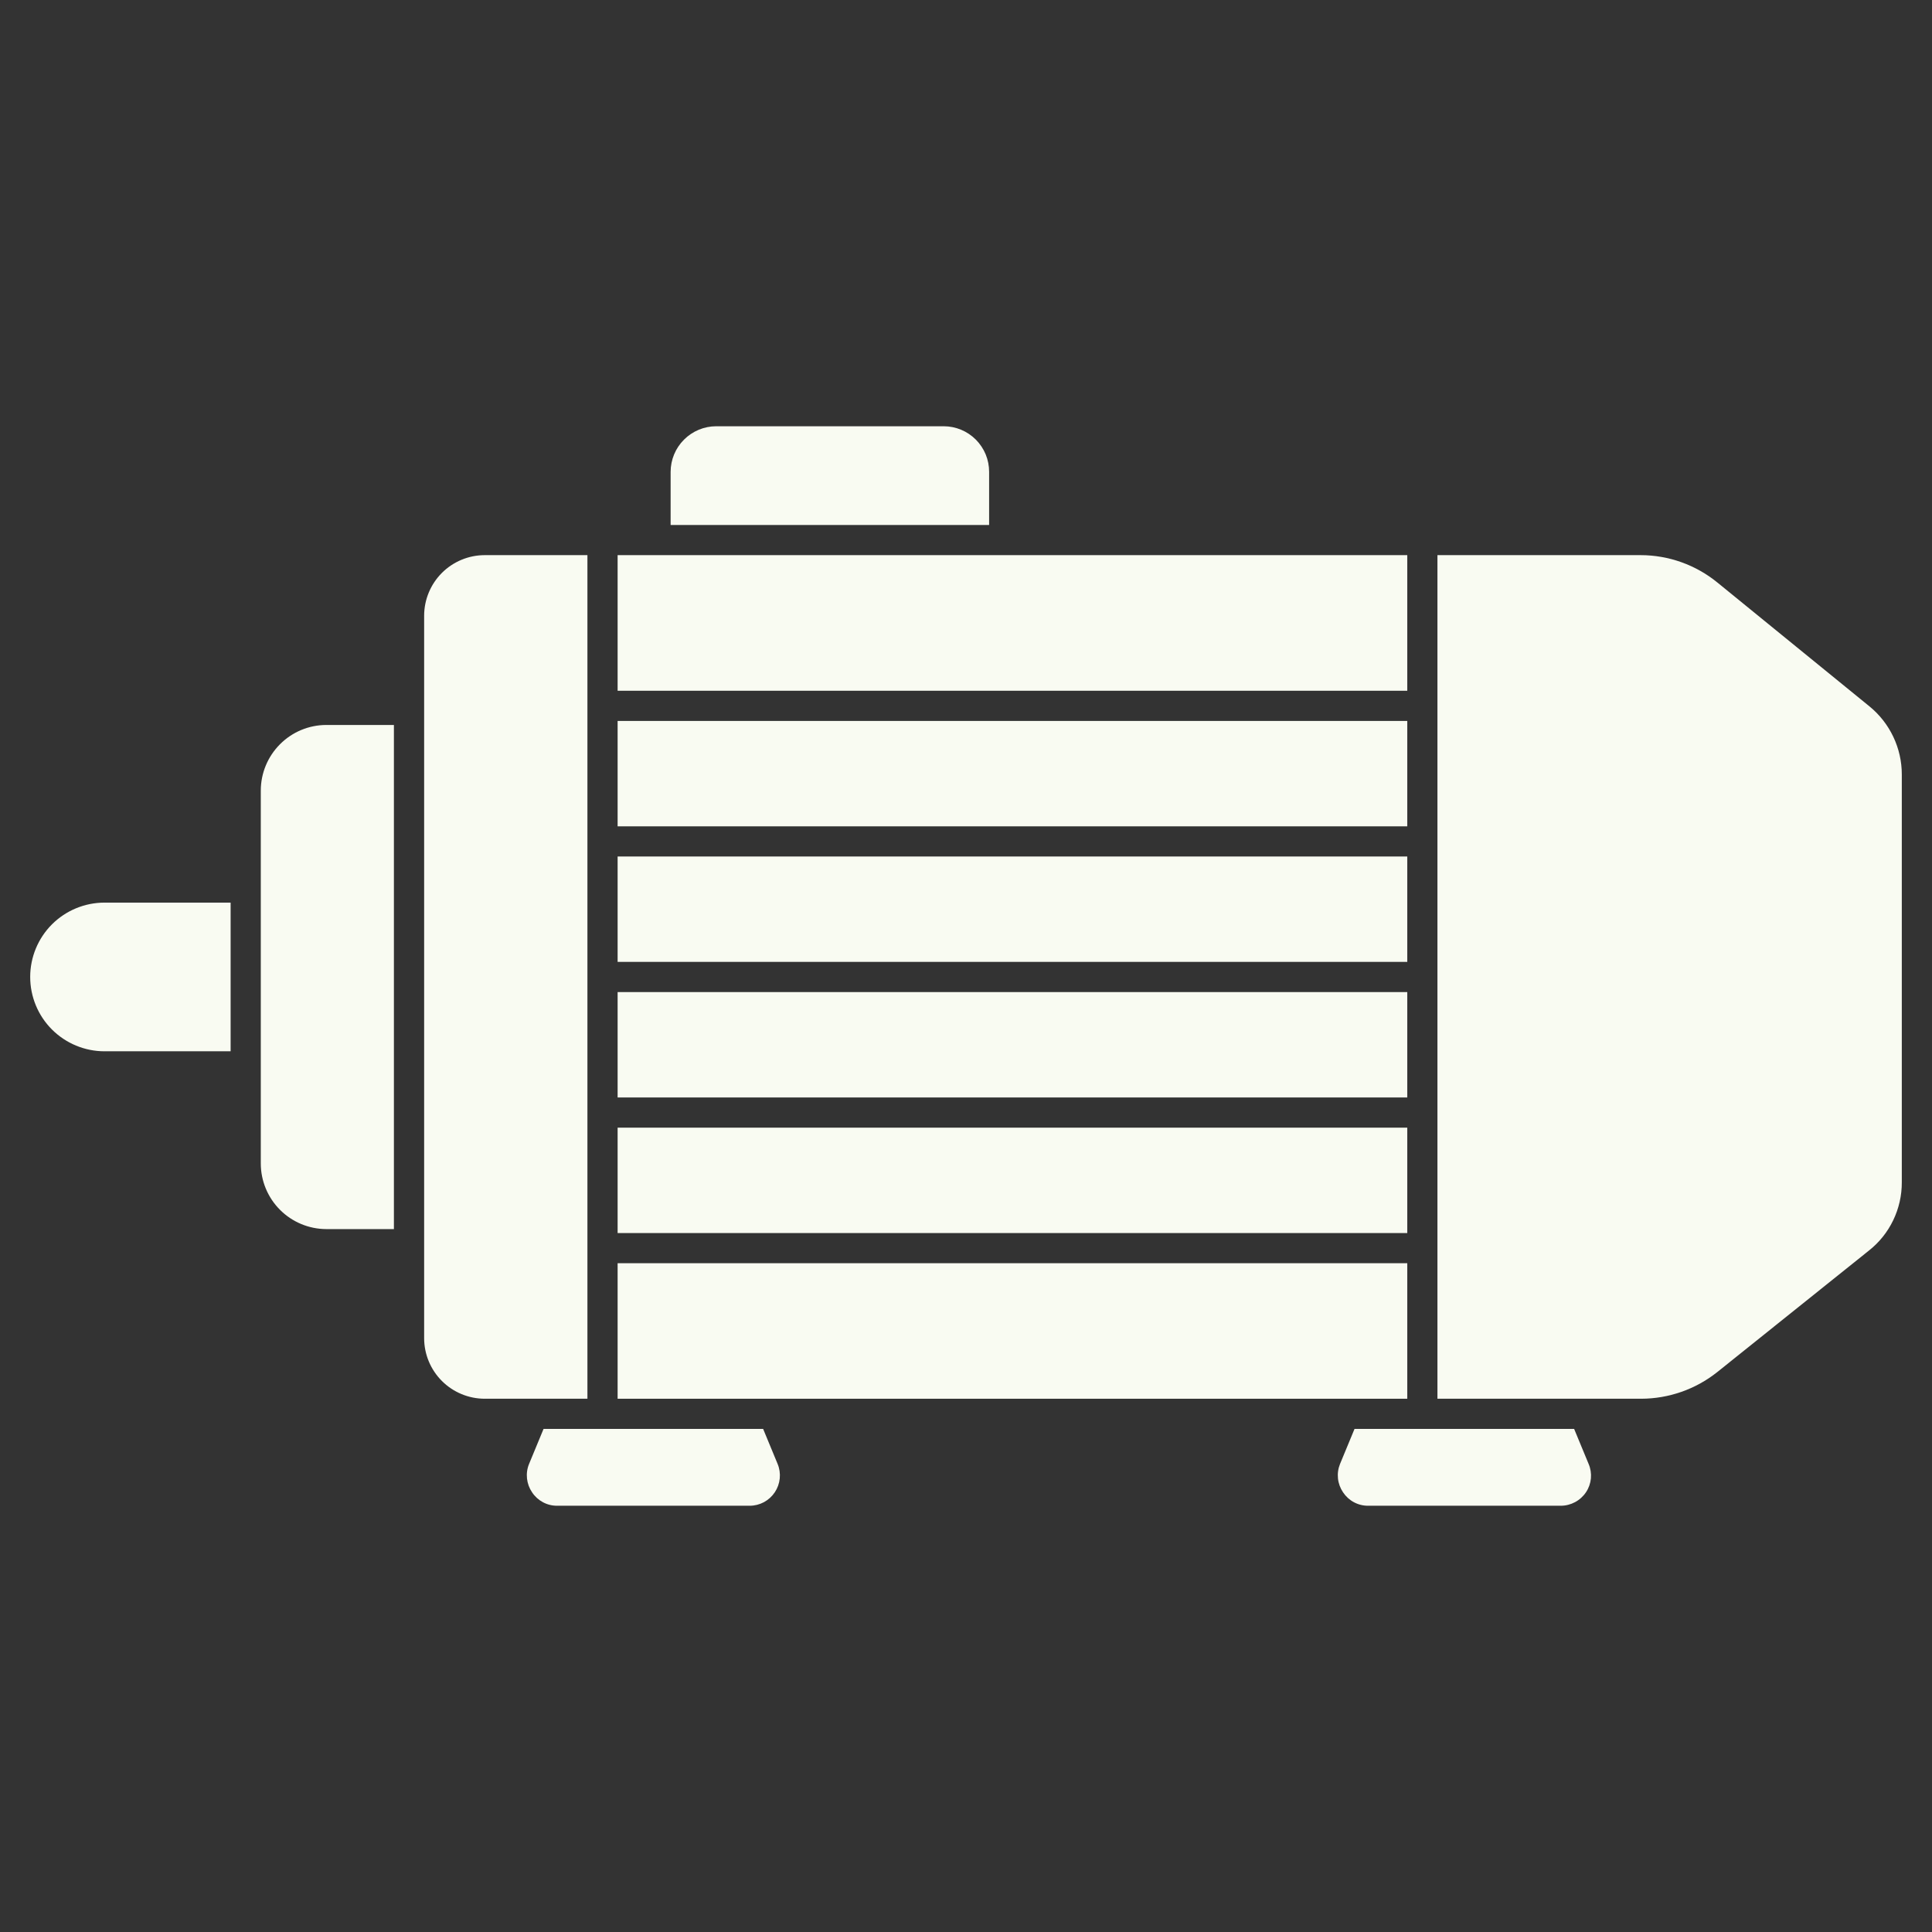 <svg width="62" height="62" viewBox="0 0 62 62" fill="none" xmlns="http://www.w3.org/2000/svg">
<rect x="0" y="0" width="62" height="62" fill="#333333" stroke="none"/>
<path d="M8.369 25.372V37.336C8.369 37.894 8.591 38.429 8.985 38.824C9.379 39.219 9.913 39.441 10.471 39.443H12.641V23.265H10.471C9.913 23.266 9.379 23.488 8.985 23.884C8.591 24.279 8.369 24.814 8.369 25.372Z" fill="#F9FBF2"/>
<path d="M19.82 36.188H45.161V39.57H19.82V36.188Z" fill="#F9FBF2"/>
<path d="M19.82 31.837H45.161V35.219H19.82V31.837Z" fill="#F9FBF2"/>
<path d="M19.82 23.136H45.161V26.518H19.82V23.136Z" fill="#F9FBF2"/>
<path d="M19.82 27.486H45.161V30.868H19.82V27.486Z" fill="#F9FBF2"/>
<path d="M19.82 40.538H45.161V44.887H19.82V40.538Z" fill="#F9FBF2"/>
<path d="M59.994 22.669L55.117 18.697C54.421 18.128 53.55 17.816 52.651 17.815H46.129V44.887H52.668C53.553 44.885 54.411 44.585 55.104 44.035L59.972 40.135C60.304 39.874 60.572 39.541 60.755 39.16C60.938 38.78 61.033 38.363 61.031 37.941V24.853C61.031 24.435 60.938 24.022 60.758 23.644C60.579 23.267 60.318 22.933 59.994 22.669Z" fill="#F9FBF2"/>
<path d="M18.851 17.815H15.554C15.039 17.816 14.545 18.021 14.181 18.385C13.817 18.749 13.612 19.243 13.611 19.758V42.945C13.612 43.46 13.817 43.953 14.181 44.317C14.545 44.681 15.039 44.886 15.554 44.887H18.851V17.815Z" fill="#F9FBF2"/>
<path d="M19.82 17.815H45.161V22.167H19.82V17.815Z" fill="#F9FBF2"/>
<path d="M31.742 15.142C31.742 14.95 31.705 14.76 31.632 14.582C31.558 14.405 31.451 14.244 31.316 14.108C31.18 13.972 31.02 13.864 30.843 13.791C30.666 13.717 30.476 13.679 30.284 13.679H22.984C22.596 13.679 22.225 13.834 21.951 14.108C21.676 14.382 21.522 14.754 21.521 15.142V16.847H31.742V15.142Z" fill="#F9FBF2"/>
<path d="M24.49 45.856H17.443L16.978 46.98C16.917 47.127 16.895 47.288 16.912 47.447C16.929 47.606 16.985 47.758 17.075 47.89C17.162 48.023 17.282 48.132 17.422 48.207C17.562 48.283 17.719 48.322 17.879 48.321H24.059C24.218 48.321 24.375 48.281 24.516 48.206C24.656 48.13 24.776 48.021 24.864 47.889C24.953 47.756 25.007 47.604 25.023 47.446C25.039 47.287 25.016 47.127 24.955 46.98L24.49 45.856Z" fill="#F9FBF2"/>
<path d="M50.516 45.856H43.468L43.003 46.98C42.943 47.127 42.92 47.288 42.937 47.447C42.954 47.606 43.01 47.758 43.1 47.89C43.188 48.023 43.307 48.132 43.447 48.207C43.588 48.283 43.745 48.322 43.904 48.321H50.085C50.246 48.321 50.404 48.281 50.546 48.205C50.688 48.129 50.809 48.019 50.898 47.885C50.986 47.753 51.039 47.601 51.054 47.443C51.068 47.285 51.043 47.126 50.981 46.98L50.516 45.856Z" fill="#F9FBF2"/>
<path d="M0.969 31.351C0.969 31.984 1.22 32.591 1.667 33.038C2.115 33.485 2.722 33.737 3.354 33.737H7.401V28.966H3.354C2.722 28.966 2.115 29.217 1.667 29.664C1.22 30.112 0.969 30.718 0.969 31.351Z" fill="#F9FBF2"/>
</svg>
